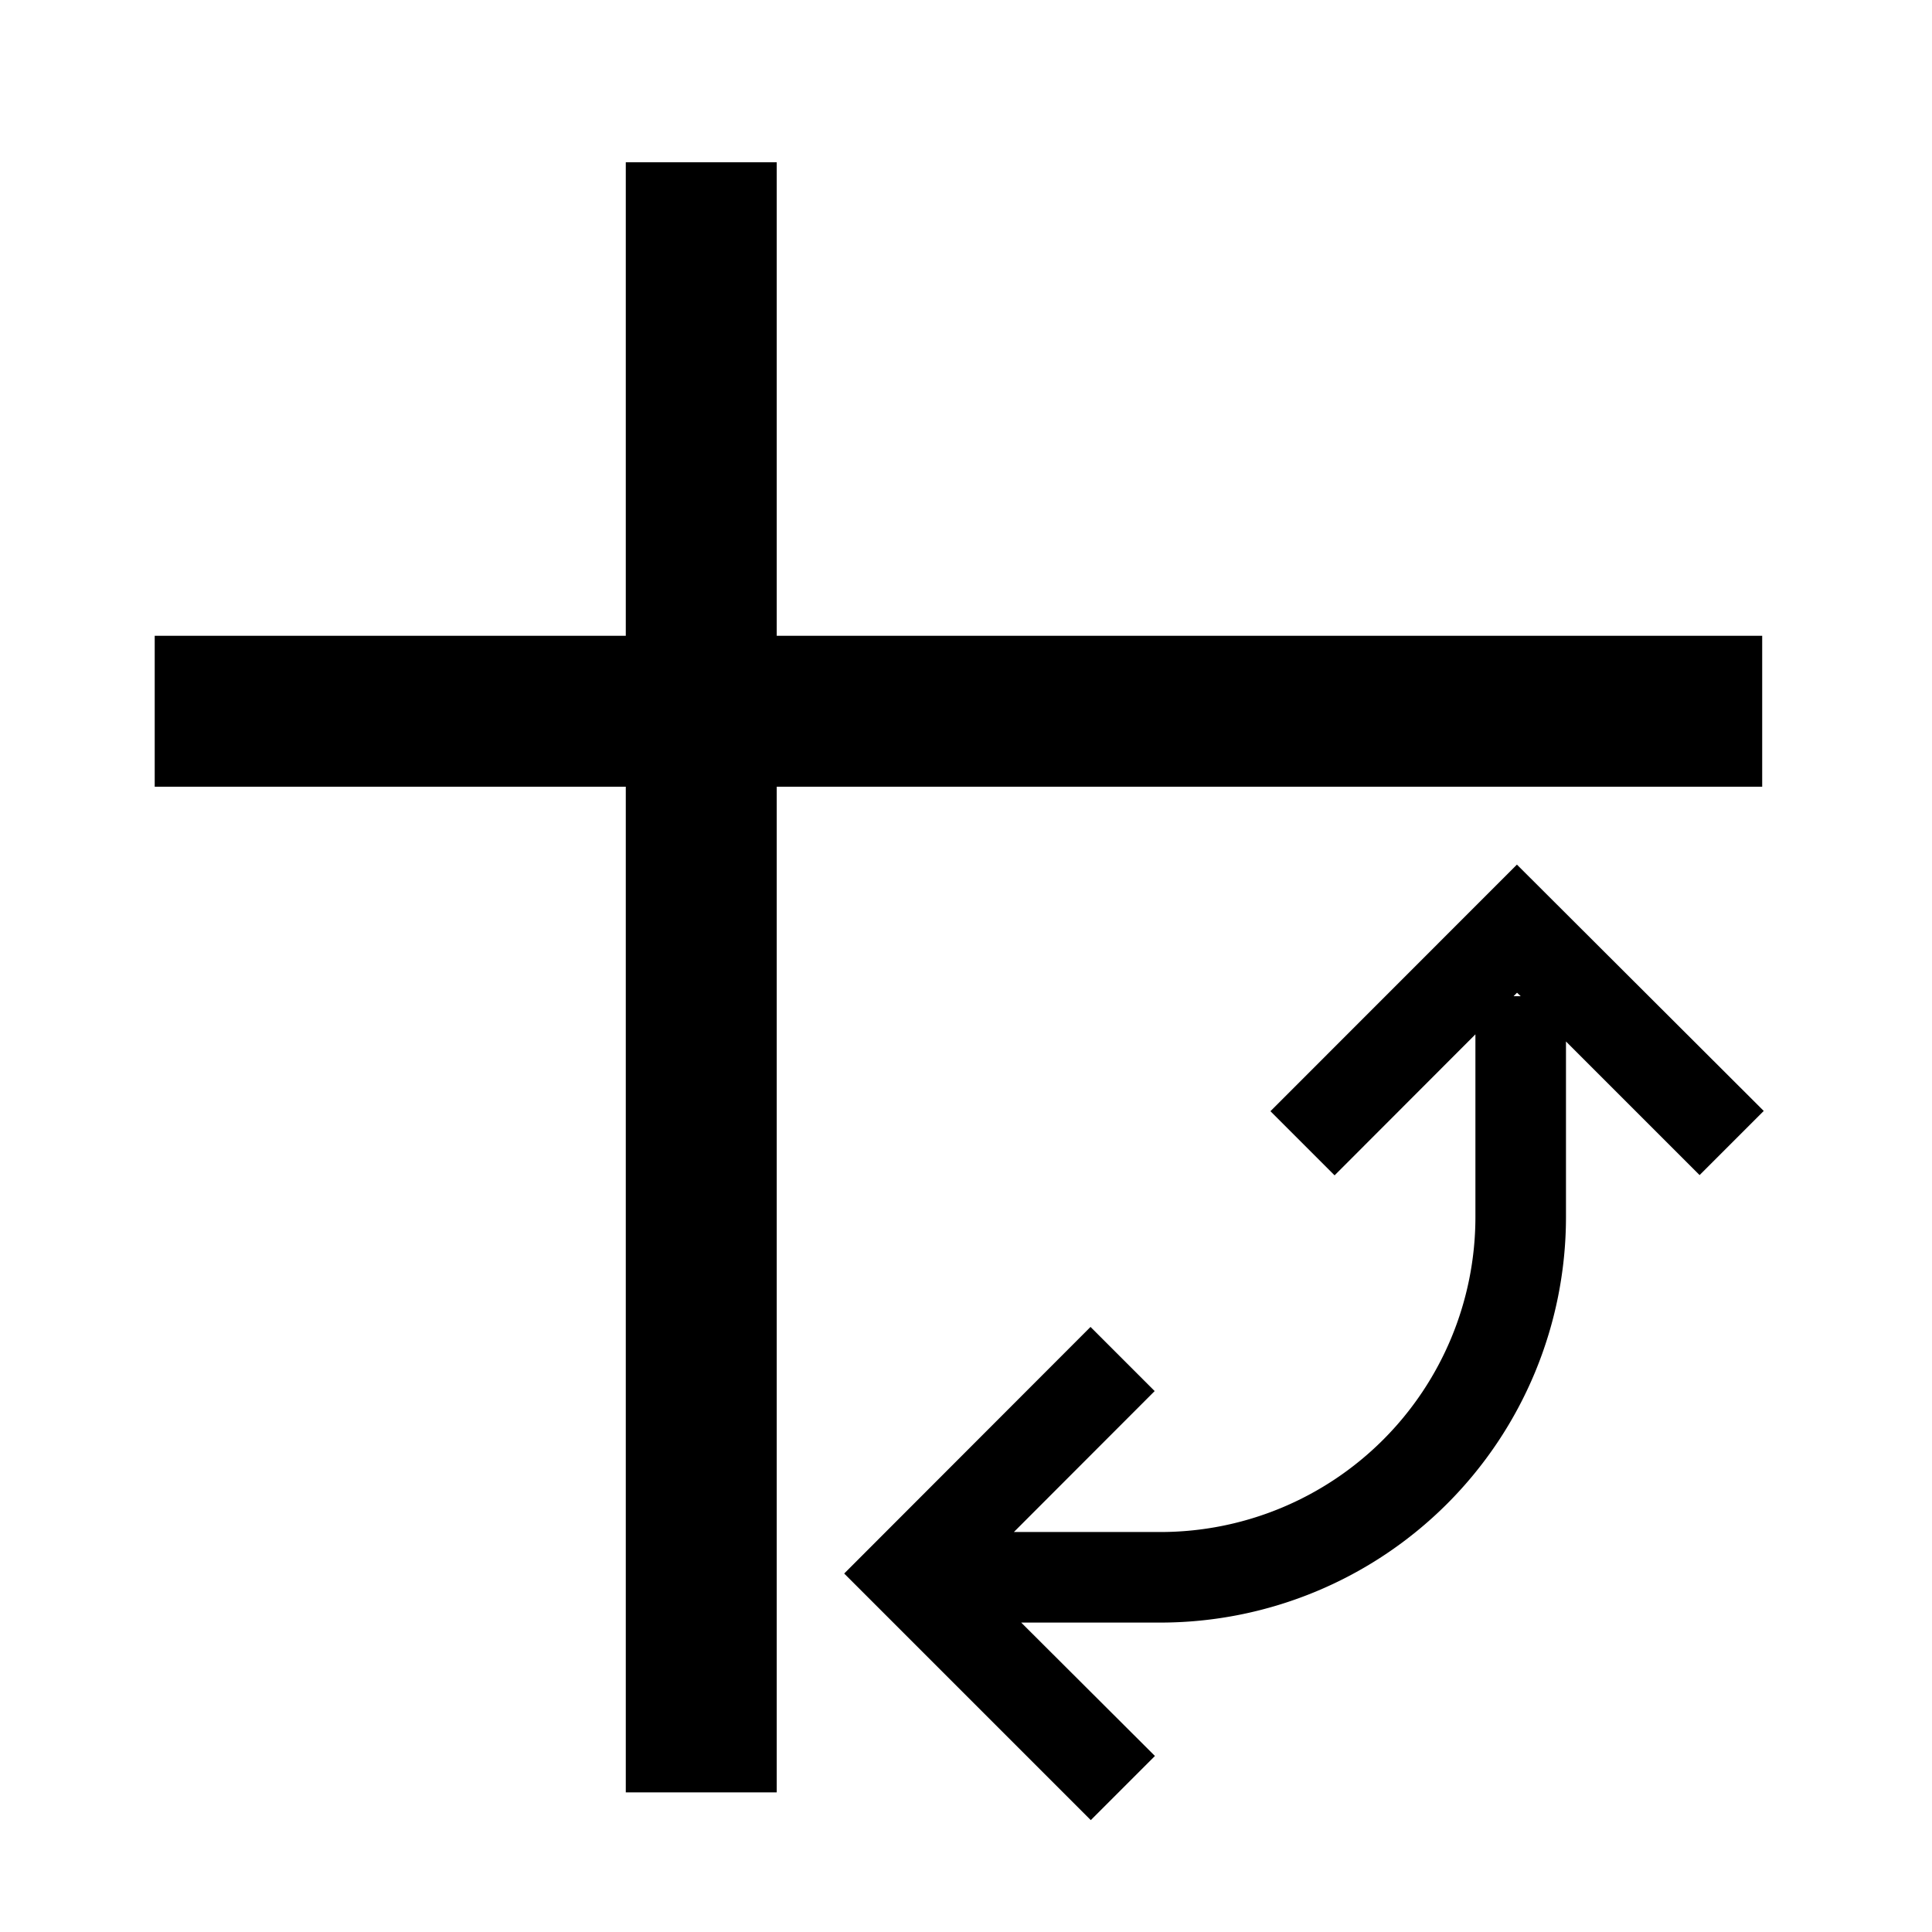<svg xmlns="http://www.w3.org/2000/svg" width="512" height="512" viewBox="0 0 512 512">
  <title>circus-rs-icons</title>
  <polygon points="467 208.49 467 168.49 205.84 168.49 205.84 43 165.84 43 165.84 168.49 41 168.49 41 208.49 165.84 208.49 165.84 475 205.84 475 205.84 208.49 467 208.49"/>
  <path d="M336.68,294.48l17,17L391,274.11V322.6A83.49,83.49,0,0,1,307.6,406H268.69L306,368.65l-17-17L223.72,417l65.35,65.35,17-17L270.63,430h37A107.52,107.52,0,0,0,415,322.6V276l35.41,35.41,17-17L402,229.13ZM401.11,264l0.92-.92L403,264h-1.85Z"/>
</svg>
